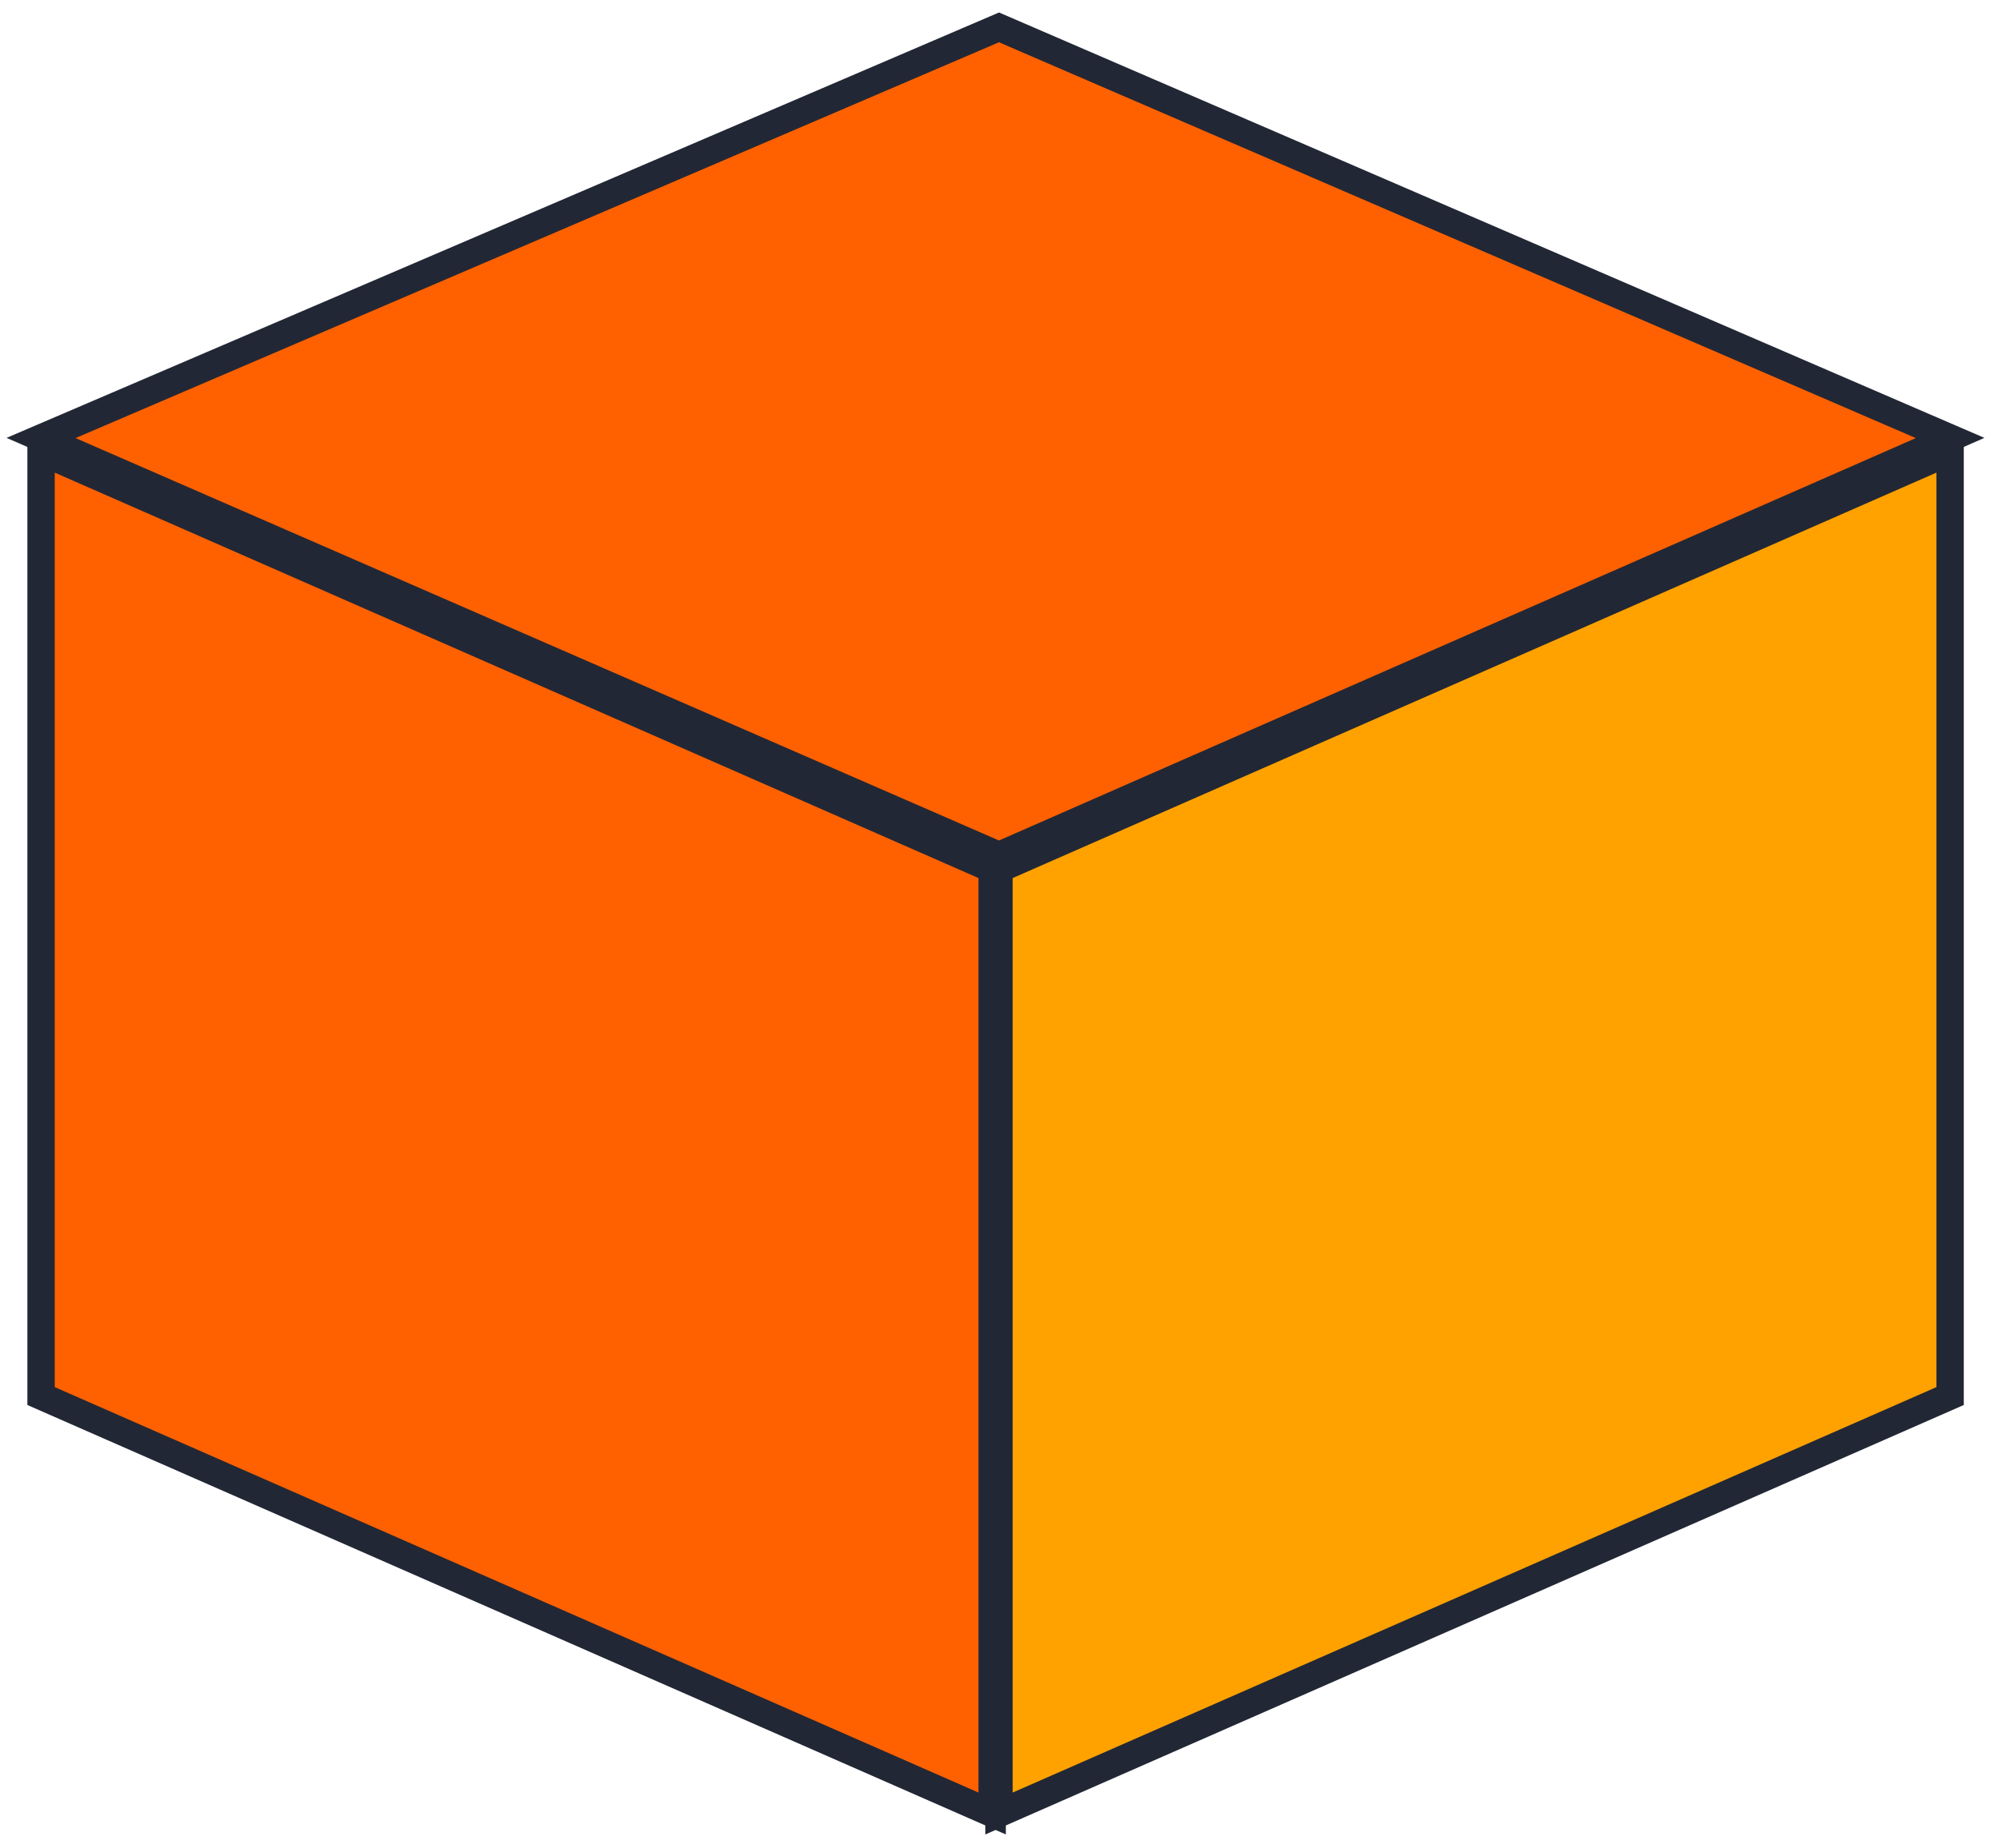 <svg width="146" height="135" viewBox="0 0 146 135" fill="none" xmlns="http://www.w3.org/2000/svg">
<path d="M72.5 63.5L3 33V102L72.5 132.5V63.5Z" fill="#FF6100" stroke="#222735" stroke-width="2"/>
<path d="M3 32L73 2L142.5 32L73 62.5L3 32Z" fill="#FF6100" stroke="#222735" stroke-width="2"/>
<path d="M73 63.5L142.5 33V102L73 132.5V63.5Z" fill="#FFA200" stroke="#222735" stroke-width="2"/>
</svg>
